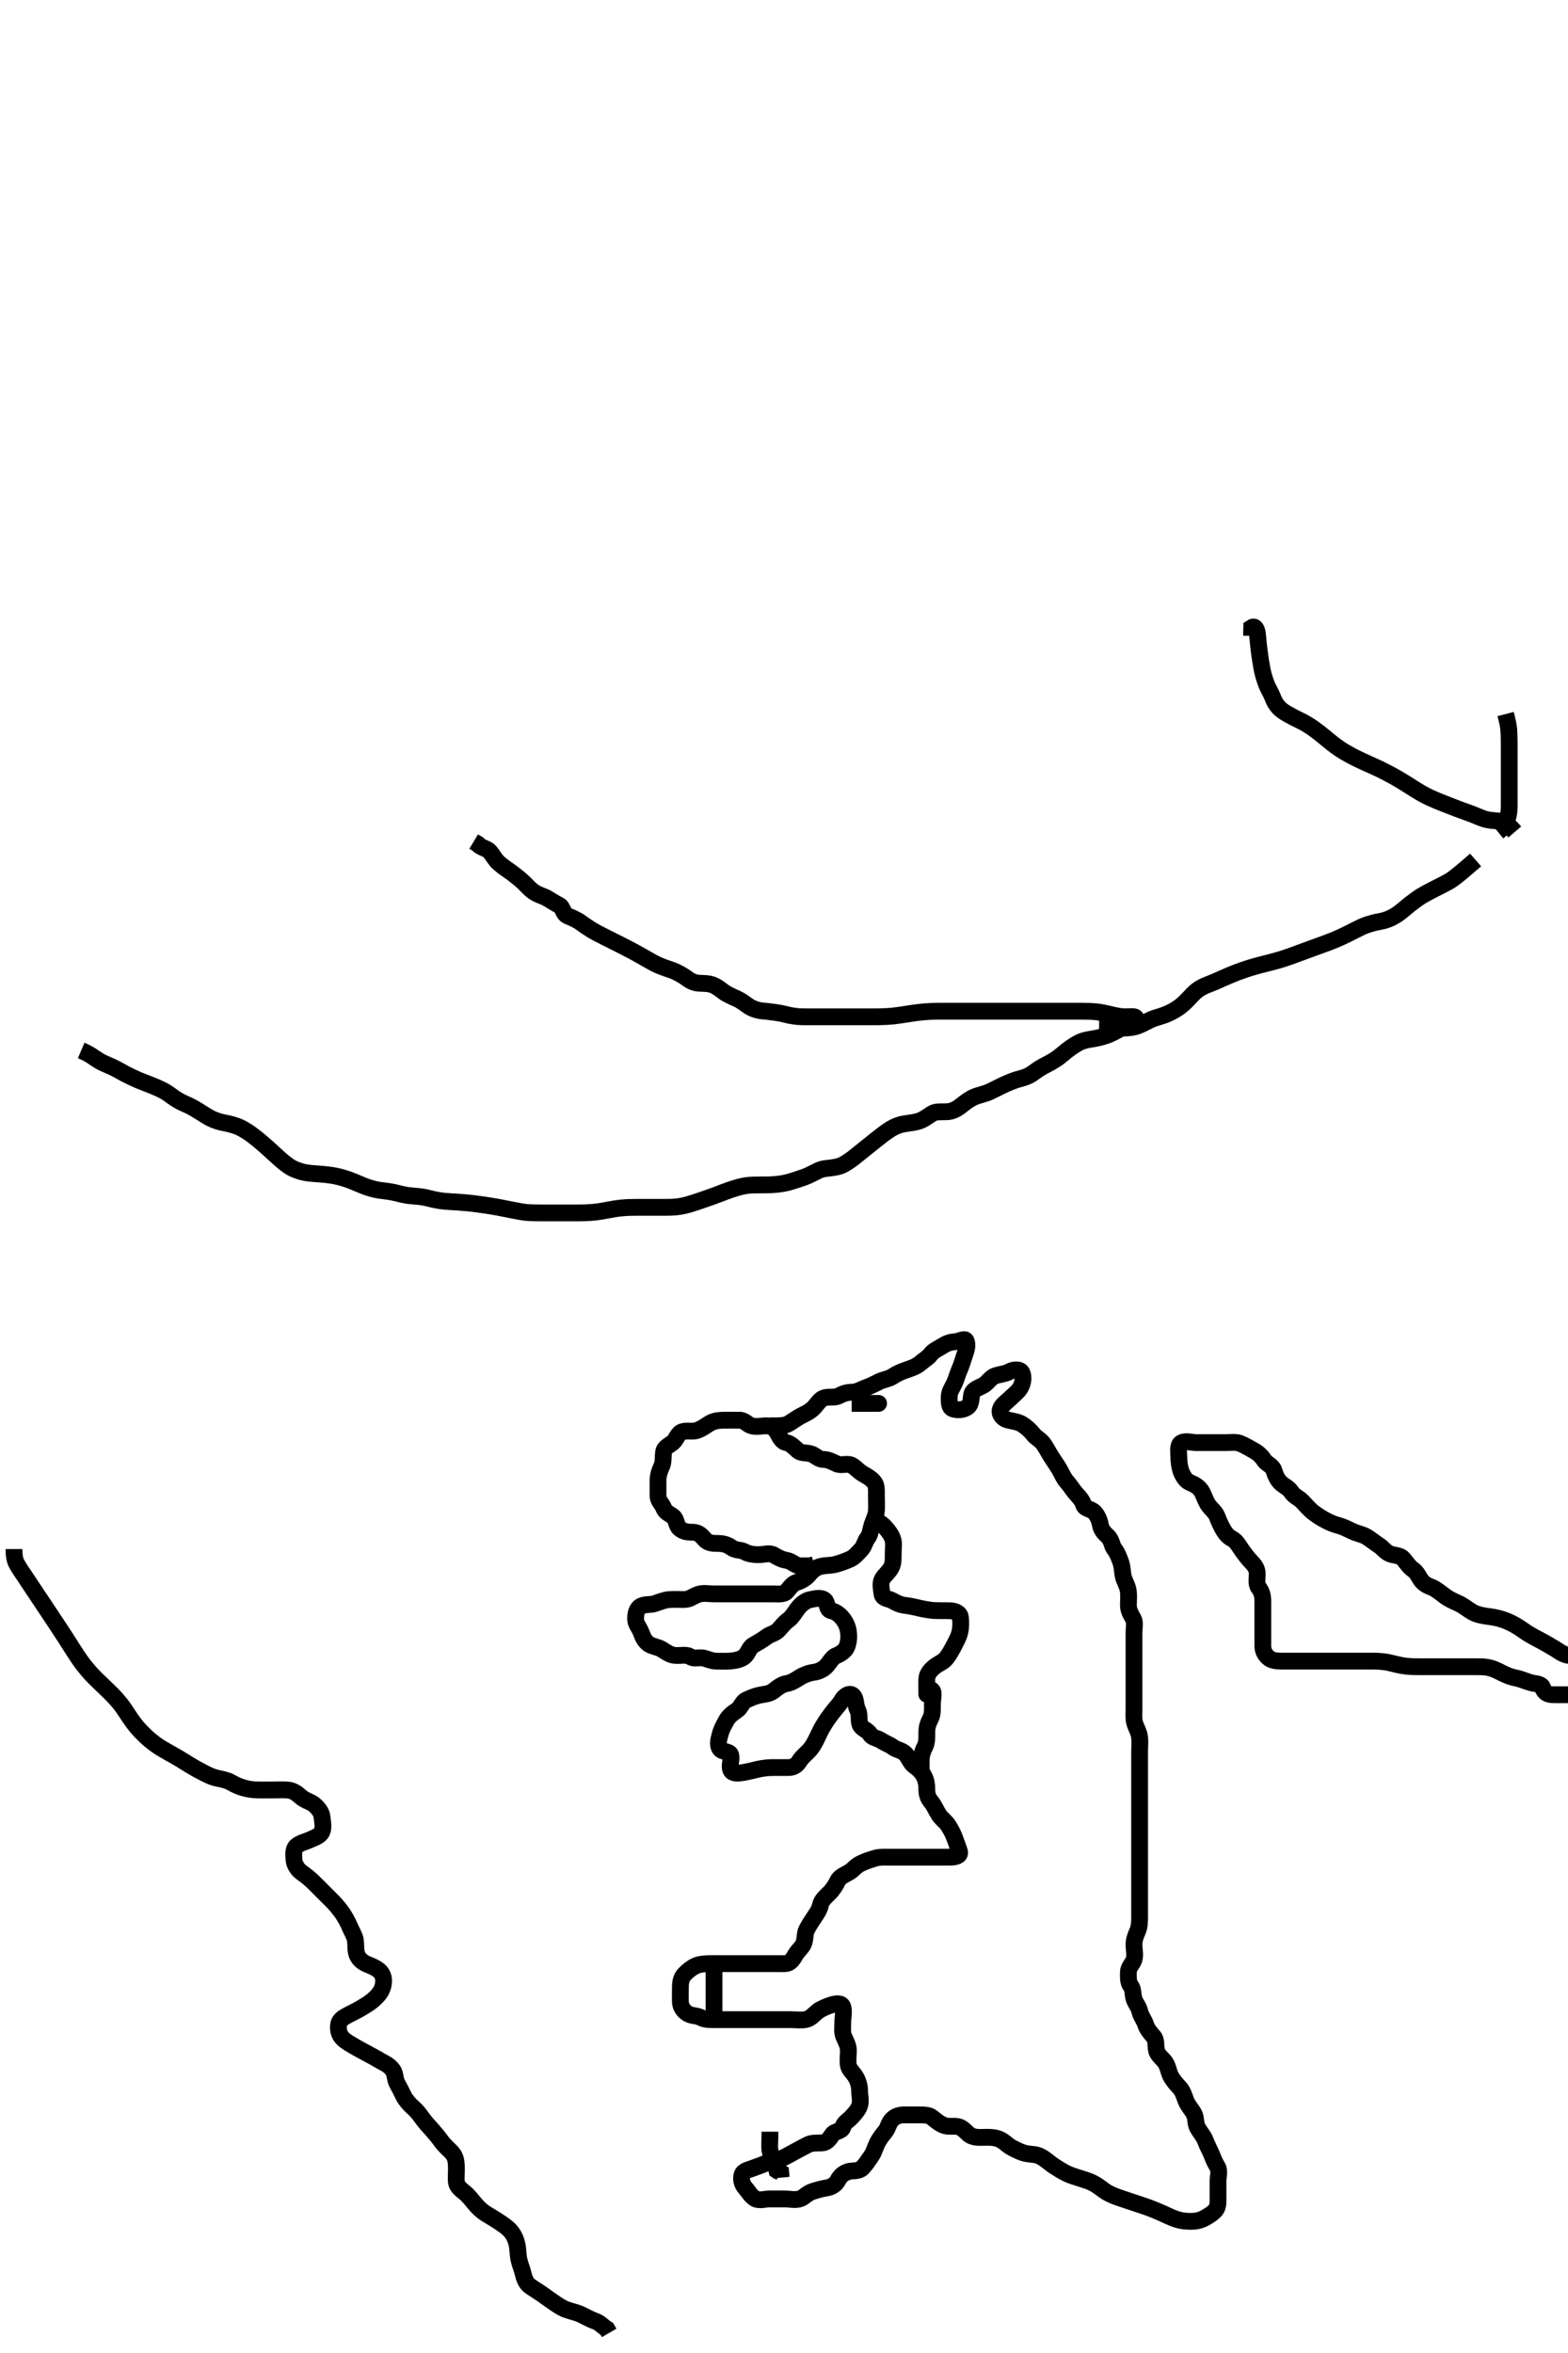 <svg width="280" height="420" xmlns="http://www.w3.org/2000/svg" xmlns:svg="http://www.w3.org/2000/svg" xmlns:xlink="http://www.w3.org/1999/xlink">
 <!-- Created with SVG-edit - http://svg-edit.googlecode.com/ -->
 <g display="inline" class="layer">
  <title>Layer 1</title>
  <path t="0,144,161,180,227,228,228,251,251,267,278,294,323,344,363,387,412,413,435,443,483,493,494,511,527,527,547,547,587,587,610,635,651,660,677,699,699,709,747,763,777,795,811,811,947,966,1010,1027,1043,1043,1060,1077,1077,1092,1092,1110,1143,1162,1162,1247,1266,1282,1293,1330,1362,1376,1376,1392,1410,1426,1426,1442,1458,1476,1509,1510,1570,1618,1634,1651,1670,1692,1693,1722,1759,1760,1826,1850,1866,1866,1875,1892,1909,1910,1910,1926,1926,1943,1943,1960,1975,1976,1994,1994,2008,2009,2033,2042,2058,2059,2075,2092,2109,2141,2159,2175,2176,2191,2208,2225,2225,2242,2266,2266,2274,2298,2309,2324,2342,2343,2359,2374,2375,2393,2393,2410,2426,2426,2426,2443,2458,2474,2475,2493,2493,2510,2510,2525,2526,2547,2547,2562,2562,2562,2578,2578,2578,2594,2594,2609,2625,2642,2642,2658,2659,2676,2692,2709,2710,2745,2745,2760,2760,2776,2776,2799,2800,2809,2809,2809,2826,2826,2842,2858,2859,2874,2892,2908,2909,2925,2926,2946,2946,2962,2986,3010,3026,3043,3043,3068,3091,3110,3110,3110,3124,3142,3142,3170,3192,3209,3226,3242,3274,3363,3418,3506,3530,3547,3634,3692,3710,3730,3754,3831,3858,3859,3875,3876,3893,3921,3922,3942,3960,3975,3976,4009,4026,4026,4042,4043,4059,4060,4083,4092,4092,4109,4110,4125,4141,4159,4175,4176,4176,4192,4209,4233,4234,4242,4282,4292,4321,4322,4342,4369,4392,4450,4466,4493,4521,4543,4561,4575,4594,4594,4626,4626,4642,4642,4642,4642,4659,4660,4660,4660,4675,4675,4675,4676,4692,4693,4693,4709,4709,4709,4726,4726,4726,4726,4743,4743,4743,4743,4759,4760,4760,4775,4775,4793,4793,4793,4810,4810,4826,4842,4843,4843,4892,4892,4909,4926,4927,4942,4943,4959,4974,4975,4993,4994,5010,5146,5202,5282,5309,5326,5352,5380,5426,5443,5475,5498,5514,5538,5560,5575,5593,5626,5642,5642,5674,5682,5693,5710,5726,5744,5744,5760,5761,5793,5793,5841,5842,5875,5876,5876,5891,5909,5929,5956,5978,6008,6027,6041,6106,6106,6124,6125,6226,6259,6298,6370,6410,6470,6492,6522,6522,6541,6542,6559,6576,6592,6609,6610,6626,6641,6666,6677,6678,6716,6741,6759,6759,6786,6786,6818,6841,6866,6897,6938,7009,7498,7618,7642,7660,7693,7743,7759,7778,7779,7793,7809,7825,7875,7891,7921,7943,7977,7993,7994,8033,8059,8076,8186,8209,8234,8259,8259,8259,8275,8276,8291,8292,8309,8325,8343,8359,8377,8378,8410,8410,8425,8426,8442,8475,8492,8493,8508,8509,8531,8531,8532,8559,8576,8591,8608,8609,8726,8766,8792,8809,8810,8850,8850,8875,8892,8910,8942,8976,8977,8993,8994,8994,9025,9026,9065,9066,9091,9092,9129,9142,9163,9176,9193,9224,9243,9244,9370,9383,9481,9522,9569,9633,9699,9726,9761,9762,9793,9794,9809,9825,9843,9865,9891,9921,9922,9946,9978,9978,10020,10034,10059,10059,10059,10075,10093,10093,10108,10109,10126,10126,10142,10143,10158,10158,10158,10176,10177,10177,10193,10209,10209,10226,10610,10658,10682,10682,10707,10730,10751,10765,10808,10808,10825,10826,10843,10865,10876,10898,10930,10962,11025,11026,11045,11076,11094,11125,11126,11143,11143,11162,11180,11201,11213,11237,11297,11338,11350,11375,11377,11393,11410,11411,11425,11441,11481,11493,11592,11610,11625,11642,11642,11657,11658,11659,11660,11661,11676,11677,11678,11678,11705,11706,11706,11734,11735,11745,11764,11782,11798,11814,11815,11855,11855,11876,11877,11878,11893,11894,11929,11953,12017,12026,12048,12097,12386,12417,12427,12475,12475,12513,12514,12525,12525,12569,12578,12579,12626,12642,12674,12675,12693,12708,12709,12730,12731,12769,12796,12797,12833,12844,12845,12876,12877,12909,12953,12954,12985,12986,13025,13026,14082,14082,14108,14126,14165,14175,14176,14208,14242,14322,14335,14369,14393,14426,14457,14476,14477,14477,14492,14493,14494,14521,14522,14530,14544,14575,14593,14594,14610,14611,14625,14657,14658,14681,14709,14710,14729,14729,14743,14743,14769,14793,14817,14817,14828,14875,14898,14898,14927,14927,14952,14952,14963,14964,14978,14979,15011,15026,15027,15043,15059,15122,15143,15159,15176,15177,15194,15226,15227,15243,15244,15259,15278,15279,15296,15311,15327,15343,15344,15366,15367,15367,15399,15399,15399,15427,15428,15466,15466,15467,15483,15484,15531,15559,15576,15611,15627,15627,15659,15660,15676,15693,15693,15711,15729,15730,15763,15764,15791,15858,15859,15875,15908,15926,15943,15962,15986,16025,16077,16078,16110,16111,16125,16146,16210,16226,16259,16275,16293,16325,16342,16358,16376,16392,16410,16426,16445,16445,16498,16508,16526,16544,16586,16715,16758,16770,16782,16850,16931,16959,17002,17002,17014,17042,17086,17087,17097,17111,17125,17142,17159,17175,17192,17225,17242,17242,17266,17267,17267,17307,17308,17330,17360,17375,17393,17410,17426,17427,17443,17459,17460,17514,17541,17562,17562,17576,17610,17634,17646,17661,17676,17694,17708,17731,17732,17757,17758,17793,17793,17794,17808,17826,17843,17870,17872,17883,17885,17900,17914,17943,17943,17959,17976,17993,17994,18010,18011,18027,18062,18127,18127,18139,18194,18195,18218,18354,18378" d="M137.5,254.5C139.3,254.5 140.14,254.536 140.911,254.064C141.715,253.571 142.333,253.094 143.101,252.7C143.894,252.294 144.687,251.96 145.39,251.204C145.979,250.571 146.437,249.725 147.204,249.505C148.065,249.257 149.035,249.553 149.8,249.147C150.646,248.699 151.3,248.519 152.2,248.5C153.101,248.481 153.856,247.943 154.821,247.621C155.456,247.41 156.272,246.954 157.069,246.584C157.79,246.25 158.739,246.131 159.384,245.699C160.143,245.19 161.024,244.809 161.864,244.525C162.708,244.24 163.662,243.929 164.333,243.333C164.94,242.795 165.704,242.375 166.143,241.796C166.72,241.034 167.461,240.786 168.167,240.333C168.927,239.846 169.601,239.548 170.5,239.5C171.303,239.457 172.257,238.806 172.499,239.303C172.892,240.109 172.512,241.151 172.216,241.984C171.965,242.69 171.709,243.66 171.333,244.5C170.967,245.319 170.75,246.21 170.416,246.931C170.046,247.728 169.518,248.361 169.5,249.333C169.484,250.195 169.442,251.269 170.204,251.495C171.063,251.751 172.109,251.667 172.796,251.143C173.546,250.569 173.318,249.459 173.585,248.7C173.853,247.939 174.873,247.705 175.7,247.215C176.381,246.811 176.919,245.849 177.7,245.585C178.557,245.296 179.454,245.258 180.2,244.853C180.961,244.439 182.147,244.315 182.479,245.021C182.854,245.816 182.672,246.876 182.215,247.7C181.831,248.392 181,249 180.4,249.6C179.8,250.2 178.858,250.779 178.622,251.6C178.373,252.466 179.158,253.288 180,253.479C180.899,253.683 181.848,253.809 182.501,254.21C183.231,254.658 183.985,255.345 184.479,255.979C185.051,256.714 185.812,256.961 186.39,257.8C186.881,258.513 187.231,259.239 187.7,259.984C188.125,260.66 188.775,261.563 189.143,262.195C189.636,263.045 189.94,263.896 190.6,264.6C191.067,265.098 191.55,265.931 192.075,266.525C192.643,267.169 193.254,267.748 193.5,268.6C193.725,269.374 194.827,269.29 195.439,269.936C196.015,270.545 196.384,271.49 196.495,272.2C196.636,273.092 197.267,273.721 197.795,274.2C198.564,274.899 198.509,275.891 199,276.5C199.523,277.148 199.802,277.977 200.075,278.675C200.439,279.606 200.412,280.615 200.585,281.385C200.764,282.178 201.322,282.993 201.464,283.885C201.613,284.822 201.5,285.751 201.5,286.495C201.501,287.528 201.96,288.185 202.378,288.943C202.742,289.6 202.5,290.616 202.5,291.384C202.5,292.336 202.5,293.101 202.5,294.1C202.5,294.9 202.5,295.901 202.5,296.736C202.5,297.667 202.5,298.453 202.5,299.275C202.5,300.333 202.5,301.264 202.5,302.099C202.5,303.095 202.5,303.843 202.5,304.864C202.5,305.8 202.425,306.715 202.585,307.385C202.818,308.358 203.335,308.991 203.479,309.979C203.613,310.901 203.5,311.821 203.5,312.675C203.5,313.617 203.5,314.31 203.5,315.268C203.5,316 203.5,317.167 203.5,317.979C203.5,318.987 203.5,319.747 203.5,320.667C203.5,321.448 203.5,322.239 203.5,323.357C203.5,324.191 203.5,325.136 203.5,325.984C203.5,326.847 203.5,327.743 203.5,328.701C203.5,329.667 203.5,330.5 203.5,331.333C203.5,332.253 203.5,333.153 203.5,333.847C203.5,334.864 203.5,335.8 203.5,336.7C203.5,337.6 203.5,338.5 203.5,339.3C203.5,340.2 203.507,341.042 203.5,342.043C203.495,342.751 203.536,343.775 203.147,344.686C202.776,345.555 202.502,346.2 202.5,347.1C202.498,348 202.768,348.942 202.495,349.796C202.234,350.616 201.505,351.111 201.5,352C201.495,352.9 201.427,353.85 201.925,354.475C202.411,355.083 202.232,355.942 202.505,356.796C202.766,357.616 203.332,358.13 203.521,359C203.705,359.846 204.344,360.61 204.584,361.385C204.823,362.159 205.392,362.838 205.979,363.5C206.542,364.134 206.324,365.037 206.521,365.979C206.702,366.847 207.591,367.426 208.064,368.1C208.586,368.844 208.686,369.838 209.021,370.5C209.455,371.358 210.022,371.959 210.699,372.7C211.232,373.284 211.461,374.159 211.785,374.984C212.137,375.877 212.813,376.542 213.215,377.299C213.612,378.047 213.425,379.047 213.857,379.805C214.39,380.739 214.943,381.303 215.215,382.016C215.572,382.955 216,383.719 216.333,384.5C216.654,385.252 216.871,385.929 217.378,386.721C217.857,387.468 217.5,388.5 217.5,389.3C217.5,390.2 217.5,391.1 217.5,392C217.5,392.9 217.585,393.86 217.075,394.475C216.578,395.074 215.873,395.494 215.1,395.925C214.281,396.382 213.4,396.509 212.615,396.5C211.642,396.489 210.964,396.439 209.857,396.057C209.178,395.823 208.48,395.477 207.748,395.148C206.668,394.663 205.99,394.374 205.021,394.021C204.407,393.797 203.2,393.4 202.6,393.2C201.7,392.9 201.096,392.711 199.901,392.299C199.309,392.095 198.424,391.8 197.421,391.179C196.93,390.874 196.28,390.252 195.167,389.667C194.552,389.344 193.85,389.133 193.151,388.911C191.835,388.494 191.257,388.326 190.521,387.979C189.804,387.641 188.812,387.025 188.021,386.5C187.506,386.158 186.715,385.406 185.849,384.947C185.011,384.501 184.244,384.568 183.505,384.447C182.459,384.276 181.675,383.845 180.864,383.439C179.98,382.996 179.522,382.436 178.899,382.068C177.958,381.512 176.985,381.501 176.125,381.5C175.179,381.498 174.264,381.631 173.385,381.215C172.738,380.908 172.156,379.969 171.333,379.667C170.539,379.375 169.483,379.679 168.701,379.415C167.812,379.114 167.12,378.515 166.5,378C165.898,377.5 165,377.5 164.1,377.5C163.2,377.5 162.3,377.5 161.4,377.5C160.5,377.5 159.748,377.813 159.216,378.416C158.65,379.058 158.579,379.855 158.075,380.475C157.574,381.09 157.034,381.736 156.621,382.6C156.214,383.453 156.076,384.19 155.5,384.979C155.032,385.619 154.621,386.341 153.979,386.979C153.336,387.618 152.283,387.417 151.615,387.585C150.648,387.829 150.035,388.368 149.54,389.315C149.224,389.919 148.434,390.399 147.704,390.515C146.669,390.679 145.757,390.953 144.987,391.216C144.053,391.534 143.563,392.275 142.796,392.496C141.935,392.743 141,392.5 140.1,392.5C139.2,392.5 138.299,392.5 137.333,392.5C136.675,392.5 135.535,392.885 134.787,392.415C134.046,391.949 133.637,391.174 133.075,390.525C132.565,389.937 132.248,389.062 132.505,388.204C132.737,387.428 133.819,387.272 134.5,387C135.475,386.611 136.287,386.395 137,386C137.886,385.51 138.757,385.663 139.6,385.279C140.38,384.923 141.118,384.509 141.9,384.075C142.72,383.619 143.454,383.258 144.2,382.853C144.961,382.439 145.912,382.54 146.821,382.5C147.641,382.464 148.191,381.709 148.583,381.068C149.019,380.355 150.288,380.496 150.499,379.699C150.714,378.883 151.425,378.565 151.979,377.979C152.667,377.253 153.226,376.626 153.489,375.889C153.789,375.052 153.501,374.1 153.5,373.2C153.499,372.3 153.215,371.44 152.853,370.8C152.388,369.979 151.646,369.456 151.501,368.699C151.333,367.816 151.505,366.9 151.5,366C151.495,365.1 151.047,364.393 150.667,363.5C150.346,362.748 150.5,361.8 150.5,360.9C150.5,360 150.764,359.059 150.495,358.204C150.256,357.442 149.161,357.649 148.495,357.857C147.744,358.091 146.607,358.551 146.042,359C145.244,359.634 144.732,360.351 143.8,360.496C142.911,360.633 142,360.5 141.089,360.5C140.179,360.5 139.5,360.5 138.384,360.5C137.616,360.5 136.675,360.5 135.984,360.5C134.911,360.5 134.089,360.5 133.179,360.5C132.289,360.5 131.3,360.5 130.5,360.5C129.5,360.5 128.711,360.5 127.985,360.5C126.911,360.5 125.965,360.553 125.2,360.147C124.354,359.699 123.569,359.894 122.785,359.415C121.982,358.924 121.529,358.14 121.5,357.333C121.47,356.501 121.5,355.522 121.5,354.701C121.5,353.8 121.662,352.983 122.216,352.416C122.874,351.742 123.461,351.261 124.172,350.925C125.006,350.532 126.021,350.512 126.817,350.501C127.815,350.488 128.479,350.5 129.5,350.5C130.479,350.5 131.333,350.5 132.196,350.5C133.1,350.5 134,350.5 134.9,350.5C135.8,350.5 136.7,350.5 137.6,350.5C138.5,350.5 139.3,350.519 140.2,350.5C141.065,350.482 141.553,349.796 142,349C142.447,348.204 143.166,347.691 143.479,346.979C143.837,346.164 143.686,345.162 144.021,344.5C144.455,343.642 144.973,342.857 145.475,342.111C145.924,341.442 146.329,340.869 146.521,340C146.707,339.152 147.5,338.5 148.1,337.9C148.699,337.3 149.252,336.469 149.553,335.8C149.925,334.971 150.859,334.652 151.667,334.167C152.385,333.735 152.77,333.068 153.747,332.61C154.617,332.202 155.291,331.977 156.333,331.667C157.107,331.436 157.985,331.5 158.711,331.5C159.7,331.5 160.5,331.5 161.5,331.5C162.311,331.5 163.185,331.5 164.183,331.5C164.979,331.5 165.731,331.5 166.839,331.5C167.821,331.5 168.675,331.5 169.615,331.5C170.5,331.5 171.58,331.296 171.333,330.5C171.082,329.689 170.792,328.947 170.489,328.111C170.217,327.359 169.86,326.667 169.333,325.833C168.901,325.15 168.12,324.626 167.7,323.983C167.137,323.119 166.827,322.272 166.279,321.621C165.721,320.959 165.5,320.3 165.5,319.4C165.5,318.5 165.382,317.719 164.925,316.9C164.494,316.127 163.898,315.639 163.2,315.138C162.611,314.716 162.213,313.595 161.7,313.069C161.023,312.375 160.118,312.373 159.447,311.853C158.864,311.4 158.113,311.186 157.333,310.667C156.626,310.196 155.794,310.27 155.333,309.5C154.903,308.781 153.827,308.576 153.557,307.79C153.294,307.025 153.558,305.984 153.147,305.2C152.703,304.352 152.934,303.268 152.333,302.667C151.732,302.066 150.761,302.711 150.333,303.5C150.005,304.105 149.161,304.996 148.732,305.555C148.243,306.192 147.73,306.883 147.268,307.619C146.613,308.66 146.311,309.339 146.021,309.958C145.619,310.814 145.208,311.601 144.675,312.253C144.179,312.861 143.263,313.524 142.787,314.299C142.31,315.074 141.699,315.499 140.8,315.5C139.979,315.501 139.016,315.498 138.153,315.5C137.244,315.502 136.443,315.572 135.448,315.784C134.822,315.917 133.865,316.183 132.764,316.379C132.066,316.502 130.853,316.685 130.521,315.979C130.146,315.184 130.698,314.178 130.499,313.301C130.316,312.497 129.018,312.827 128.557,312.143C128.03,311.359 128.423,310.284 128.585,309.615C128.824,308.63 129.287,307.891 129.7,307.103C130.087,306.365 130.873,305.749 131.6,305.279C132.309,304.819 132.515,303.785 133.262,303.447C134.118,303.06 134.817,302.736 135.743,302.557C136.686,302.375 137.412,302.365 138.153,301.795C138.875,301.239 139.608,300.633 140.5,300.5C141.296,300.381 142.11,299.851 142.821,299.4C143.478,298.984 144.475,298.598 145.299,298.501C146.134,298.404 147.013,297.962 147.479,297.479C148.218,296.713 148.58,295.801 149.361,295.515C150.001,295.28 150.932,294.676 151.213,293.983C151.589,293.058 151.616,292.092 151.495,291.2C151.384,290.379 151.018,289.563 150.447,288.857C149.856,288.126 149.199,287.679 148.4,287.5C147.558,287.311 147.831,286.047 147.215,285.585C146.478,285.034 145.325,285.421 144.664,285.532C143.878,285.664 143.077,286.333 142.521,287.021C141.96,287.714 141.487,288.645 140.804,289.134C140.101,289.638 139.649,290.231 139.064,290.889C138.447,291.585 137.589,291.634 136.847,292.205C136.126,292.761 135.317,293.188 134.5,293.667C133.777,294.09 133.605,295.121 132.929,295.699C132.362,296.184 131.304,296.421 130.521,296.479C129.524,296.554 128.701,296.517 127.8,296.5C126.863,296.482 126.074,295.933 125.21,295.91C124.414,295.888 123.87,296.113 123.167,295.667C122.556,295.279 121.496,295.572 120.521,295.479C119.658,295.397 119.029,294.936 118.179,294.4C117.521,293.986 116.4,293.87 115.787,293.416C115.029,292.855 114.73,292.026 114.475,291.351C114.136,290.457 113.5,289.889 113.5,289C113.5,288.1 113.646,287.095 114.5,286.667C115.23,286.3 116.149,286.505 116.985,286.216C117.724,285.961 118.696,285.579 119.479,285.521C120.476,285.446 121.5,285.525 122.3,285.5C123.201,285.471 123.81,284.879 124.701,284.585C125.622,284.282 126.521,284.5 127.5,284.5C128.311,284.5 128.957,284.5 129.921,284.5C130.725,284.5 131.547,284.5 132.816,284.5C133.5,284.5 134.667,284.5 135.448,284.5C136.239,284.5 137.167,284.5 137.958,284.5C138.9,284.5 139.949,284.673 140.475,284.064C141.089,283.352 141.505,282.685 142.257,282.447C143.155,282.164 143.931,281.699 144.5,281C145.069,280.301 145.646,279.806 146.615,279.585C147.579,279.366 148.323,279.476 149.269,279.215C150.029,279.005 150.834,278.738 151.812,278.3C152.633,277.932 153.192,277.192 153.784,276.584C154.337,276.016 154.427,275.15 154.925,274.525C155.411,273.917 155.438,273.069 155.721,272.179C155.944,271.48 156.438,270.528 156.499,269.701C156.565,268.802 156.5,267.9 156.5,267C156.5,266.1 156.585,265.14 156.075,264.525C155.578,263.926 154.872,263.507 154.1,263.075C153.282,262.617 152.762,261.89 152.064,261.536C151.293,261.145 150.243,261.663 149.4,261.279C148.62,260.923 147.9,260.511 147,260.5C146.111,260.489 145.563,259.725 144.796,259.504C143.935,259.257 143.063,259.435 142.475,258.925C141.826,258.363 141.268,257.682 140.4,257.5C139.608,257.333 139.265,256.542 138.853,255.8C138.395,254.976 137.853,254.505 136.847,254.5C136.153,254.496 135.1,254.753 134.204,254.495C133.437,254.275 132.979,253.51 132.1,253.5C131.2,253.489 130.3,253.5 129.4,253.5C128.5,253.5 127.668,253.579 126.957,253.943C126.23,254.315 125.566,254.934 124.471,255.329C123.731,255.596 122.772,255.309 121.9,255.536C121.044,255.759 120.817,256.88 120.215,257.416C119.565,257.994 118.656,258.269 118.511,259.136C118.342,260.139 118.544,260.887 118.147,261.743C117.724,262.655 117.5,263.5 117.5,264.3C117.5,265.2 117.495,266.1 117.5,267C117.505,267.889 118.198,268.384 118.489,269.111C118.845,269.999 119.373,270.081 120.167,270.667C120.836,271.16 120.737,272.262 121.319,272.79C122.127,273.524 122.999,273.473 123.732,273.497C124.817,273.533 125.305,274.147 125.862,274.796C126.492,275.53 127.5,275.49 128.333,275.5C129.195,275.511 129.948,275.742 130.584,276.216C131.353,276.789 132.294,276.596 133,277C133.797,277.456 134.821,277.5 135.5,277.5C136.478,277.5 137.429,277.106 138.215,277.585C139.018,278.075 139.677,278.389 140.479,278.521C141.36,278.665 141.943,279.379 142.685,279.489L143.615,279.5L144.6,279.5L145.379,279.279" id="svg_1" stroke-width="3" stroke="#000" fill="none"/>
  <path t="18756,18866,18915,18941,18949,18978,18992,19026,19026,19042,19075,19092,19164,19183,19212,19225,19267,19291,19356,19364,19393,19409,19436,19437,19437,19449,19449,19449,19449,19475,19475,19475,19596,19596,19596,19611,19636,19645,19687,19687,19694,19694,19694,19694,19710,19710,19727,19727,19742,19776,19843,19859,19875,19891,19891,19954,19954,19978,19995,20010,20026,20026,20042,20059,20099,20099,20139,20202,20225,20250,20309,20475,20475,20509,20526" d="M155.5,270.5C156.5,271.5 157.36,271.88 157.925,272.475C158.472,273.049 159.089,273.818 159.378,274.6C159.694,275.452 159.5,276.3 159.5,277.2C159.5,278.1 159.553,279.035 159.147,279.8C158.699,280.646 157.992,281.109 157.557,281.857C157.133,282.588 157.389,283.607 157.5,284.5C157.612,285.399 158.679,285.314 159.379,285.721C160.132,286.16 160.809,286.462 161.613,286.553C162.502,286.653 163.399,286.857 164.3,287.075C164.899,287.219 166.099,287.429 166.7,287.464C167.599,287.517 168.8,287.479 169.668,287.511C170.429,287.539 171.414,287.844 171.5,288.7C171.59,289.595 171.596,290.518 171.386,291.371C171.158,292.295 170.8,292.863 170.479,293.5C169.998,294.456 169.422,295.473 168.911,296.068C168.339,296.734 167.536,296.944 166.785,297.584C166.119,298.152 165.543,298.782 165.5,299.7C165.458,300.599 165.499,301.5 165.5,302.3C165.501,302.847 165.453,301.375 166.216,301.588C166.955,301.794 166.5,303.257 166.5,304.153C166.5,305.016 166.566,306.02 166.147,306.8C165.745,307.548 165.501,308.3 165.5,309.2C165.499,310.1 165.553,311.035 165.147,311.8C164.699,312.646 164.5,313.5 164.5,314.3L164.5,315.2L164.5,316.1" id="svg_2" stroke-width="3" stroke="#000" fill="none"/>
  <path t="22708,22882,22908,22982,23026,23057,23077,23077,23259,23259,23308" d="M155.5,250.5C155.121,250.5 156,250.5 156.889,250.5C157.143,250.5 156.196,250.5 155.333,250.5C154.479,250.5 153.5,250.5 152.732,250.5L152.083,250.5" id="svg_3" stroke-width="3" stroke="#000" fill="none"/>
  <path t="44238,44276,44276,44304,44317,44318,44318,44318,44327,44327,44327,44327,44341,44341,44342,44358,44358,44358,44358,44374,44375,44375,44375,44392,44392,44392,44409,44409,44409,44409,44424,44424,44424,44441,44441,44441,44458,44458,44474,44491,44491,44491,44507,44524,44524,44524,44540,44558,44558,44574,44574,44590,44590,44608,44624,44624,44641,44658,44658,44658,44658,44697,44697,44697,44697,44707,44707,44729,44777,44789,44807,44842,44842,44857,44874,44875,44890,44907,44908,44924,44941,44957,44975,44990,45007,45008,45024,45040,45041,45041,45058,45058,45114,45114,45114,45141,45142,45158,45174,45190,45207,45225,45226,45226,45242,45242,45258,45258,45274,45274,45274,45290,45290,45308,45325,45325,45340,45357,45357,45375,45375,45391,45391,45409,45409,45425,45457,45474,45489,45513,45524,45540,45558,45574,45593,45618,45639,45656,45657,45681,45729,45745,45785,45809,45882,45930,45945,45961,45973,45989,46007,46008,46025,46025,46039,46040,46061,46061,46061,46075,46075,46075,46075,46075,46090,46090,46090,46091,46107,46107,46107,46125,46125,46125,46126,46141,46141,46141,46157,46158,46158,46159,46159,46173,46174,46174,46191,46191,46191,46191,46207,46208,46208,46225,46225,46225,46241,46241,46241,46257,46258,46281,46281,46329,46341,46357,46401,46424,46424,46508,46819,46841,46873,47130" d="M282.5,295.5C281.5,295.5 280.677,295.638 279.828,295.428C278.909,295.201 278.218,294.627 277.643,294.279C277.012,293.897 275.981,293.297 275.256,292.905C274.543,292.518 273.844,292.195 272.764,291.521C272.163,291.146 271.467,290.582 270.444,290.017C269.803,289.664 269.081,289.324 268.296,289.069C267.117,288.686 266.309,288.608 265.542,288.5C264.814,288.397 263.802,288.228 263.01,287.79C262.251,287.371 261.342,286.651 260.816,286.384C260.012,285.976 259.16,285.656 258.421,285.179C257.7,284.712 257.079,284.102 256.079,283.521C255.571,283.226 254.608,283.074 253.864,282.179C253.396,281.615 253.094,280.678 252.333,280.167C251.639,279.701 251.291,279.087 250.601,278.262C250.059,277.613 249.19,277.679 248.352,277.416C247.456,277.135 246.931,276.299 246.315,275.9C245.385,275.298 244.774,274.758 244.016,274.301C243.347,273.898 242.333,273.724 241.5,273.333C240.731,272.973 239.947,272.545 238.957,272.278C238.207,272.076 237.631,271.841 237.012,271.528C235.959,270.996 235.25,270.51 234.562,270C233.914,269.519 233.082,268.565 232.507,267.957C231.968,267.389 231.083,267.082 230.584,266.301C230.116,265.569 229.276,265.242 228.7,264.699C228.083,264.117 227.684,263.164 227.5,262.521C227.231,261.58 226.188,261.307 225.785,260.699C225.241,259.877 224.719,259.381 223.9,258.925C223.118,258.491 222.393,258.047 221.5,257.667C220.748,257.346 219.828,257.5 218.957,257.5C218.239,257.5 217.448,257.5 216.184,257.5C215.5,257.5 214.333,257.5 213.552,257.5C212.761,257.5 211.723,257.109 210.957,257.536C210.252,257.929 210.495,259.1 210.5,260C210.505,260.921 210.645,261.84 210.857,262.501C211.088,263.221 211.685,264.28 212.385,264.581C213.137,264.905 213.93,265.254 214.478,266.043C214.939,266.704 215.098,267.548 215.7,268.529C216.134,269.236 217.019,269.848 217.333,270.667C217.631,271.441 217.956,272.202 218.379,272.943C218.816,273.709 219.263,274.271 220.017,274.668C220.819,275.089 221.172,275.868 221.796,276.743C222.2,277.31 222.726,278.042 223.379,278.721C223.936,279.301 224.482,279.935 224.5,280.8C224.519,281.7 224.256,282.732 224.784,283.416C225.269,284.043 225.5,284.8 225.5,285.7C225.5,286.6 225.5,287.5 225.5,288.3C225.5,289.2 225.5,290.1 225.5,291C225.5,291.9 225.5,292.8 225.5,293.7C225.5,294.6 225.806,295.27 226.447,295.853C227.027,296.379 227.804,296.5 228.821,296.5C229.521,296.5 230.5,296.5 231.289,296.5C232.333,296.5 233.161,296.5 234.043,296.5C234.793,296.5 235.723,296.5 236.833,296.5C237.668,296.5 238.551,296.5 239,296.5C239.895,296.5 241.167,296.5 241.929,296.5C242.958,296.5 243.591,296.496 244.8,296.5C245.4,296.502 246.307,296.485 247.5,296.667C248.104,296.758 248.996,297.015 249.6,297.147C250.794,297.409 251.71,297.474 252.336,297.489C253.666,297.522 254.384,297.5 255.125,297.5C255.875,297.5 256.616,297.5 258.015,297.5C258.664,297.5 259.595,297.5 260.5,297.5C261.4,297.5 262.3,297.499 262.9,297.5C264.1,297.501 265.007,297.498 265.6,297.614C266.821,297.854 267.391,298.215 268.264,298.649C269.328,299.178 270.044,299.386 270.689,299.515C271.701,299.716 272.444,300.11 273.478,300.379C274.281,300.587 275.262,300.511 275.499,301.301C275.743,302.115 276.361,302.482 277.333,302.5C278.195,302.516 279.1,302.5 280,302.5L280.9,302.5L281.796,302.504L282.458,303" id="svg_4" stroke-width="3" stroke="#000" fill="none"/>
  <path t="50020,50122,50137,50137,50147,50148,50174,50174,50191,50208,50251,50515" d="M127.5,351.5C127.5,352.521 127.5,353.479 127.5,354.384C127.5,355.157 127.5,356.101 127.5,357.095C127.5,357.843 127.5,358.864 127.5,359.7L127.5,360.6L127.5,361.5" id="svg_5" stroke-width="3" stroke="#000" fill="none"/>
  <path t="51115,51172,51193,51218,51250,51259,51276,51308,51347,51460" d="M137.5,380.5C137.5,382.2 137.343,383.22 137.521,384C137.74,384.962 138.378,385.6 138.5,386.5L138.721,387.379L139.415,387.785L139.5,388.7" id="svg_6" stroke-width="3" stroke="#000" fill="none"/>
  <path t="55188,55224,55224,55253,55254,55254,55254,55274,55274,55274,55274,55274,55274,55274,55290,55290,55290,55290,55290,55290,55290,55290,55306,55306,55306,55307,55307,55307,55307,55323,55323,55323,55323,55323,55323,55323,55323,55340,55340,55341,55341,55341,55341,55357,55358,55358,55358,55358,55358,55373,55373,55374,55374,55374,55390,55390,55391,55391,55406,55407,55407,55423,55423,55441,55441,55458,55458,55474,55474,55474,55490,55490,55490,55507,55507,55522,55523,55540,55540,55557,55558,55574,55590,55607,55608,55623,55639,55640,55656,55674,55690,55706,55723,55740,55778,55778,55794,55814,55834,55858,55858,55874,55874,55890,55890,55890,55906,55907,55907,55923,55924,55940,55941,55958,55958,55958,55973,55974,55990,56008,56008,56024,56024,56042,56042,56058,56075,56075,56098,56098,56106,56122,56141,56141,56141,56158,56158,56158,56174,56175,56175,56191,56191,56208,56208,56233,56257,56274,56274,56274,56274,56290,56290,56290,56290,56306,56307,56307,56307,56324,56324,56341,56358,56358,56374,56374,56374,56391,56391,56408,56409,56409,56424,56424,56424,56425,56442,56443,56443,56458,56459,56474,56474,56475,56490,56506,56523,56524,56543,56543,56558,56558,56558,56572,56573,56573,56591,56591,56592,56592,56624,56625,56658,56658,56690,56690,56691,56723,56723,56723,56758,56759,56795,56795,56795,56822,56823,56823,56823,56841,56842,56842,56863,56863,56879,56879,56922,56923,56941,56942,56958,56990,57074" d="M2.5,276.5C2.5,277.5 2.575,278.334 2.943,279.043C3.351,279.828 3.791,280.431 4.273,281.159C4.831,282.001 5.471,282.956 5.814,283.471C6.172,284.008 6.542,284.562 6.921,285.132C7.703,286.304 8.5,287.5 8.9,288.1C9.299,288.699 9.696,289.295 10.089,289.889C10.48,290.479 11.244,291.642 11.615,292.215C12.336,293.331 12.677,293.88 13.019,294.415C13.692,295.467 14.033,295.985 14.397,296.489C15.137,297.512 15.994,298.506 16.464,299C16.944,299.505 17.452,299.997 17.965,300.489C18.478,300.981 19.493,301.935 19.963,302.415C20.848,303.319 21.569,304.209 21.88,304.643C22.473,305.469 22.711,305.902 23.265,306.699C24.115,307.92 24.455,308.312 25.172,309.079C25.534,309.466 26.299,310.197 26.703,310.529C27.872,311.492 28.29,311.744 29.089,312.228C29.856,312.692 30.622,313.084 31.678,313.7C32.343,314.087 32.954,314.485 33.813,315.015C34.575,315.484 35.26,315.872 36.099,316.299C37.095,316.805 37.679,317.14 38.7,317.379C39.468,317.558 40.477,317.725 41.161,318.111C42.04,318.605 42.751,318.923 43.552,319.143C44.568,319.422 45.263,319.481 46.099,319.499C47.1,319.52 47.9,319.5 48.9,319.5C49.7,319.5 50.704,319.433 51.479,319.521C52.492,319.635 53.154,320.25 53.8,320.796C54.556,321.435 55.533,321.625 56.1,322.111C56.843,322.748 57.415,323.487 57.499,324.3C57.591,325.195 57.841,326.178 57.479,326.979C57.149,327.712 56.154,328.027 55.3,328.416C54.537,328.763 53.652,328.912 52.936,329.525C52.325,330.049 52.453,331.022 52.503,331.984C52.538,332.677 53.056,333.635 53.721,334.125C54.484,334.689 55.109,335.147 55.7,335.711C56.513,336.486 57.096,337.095 57.664,337.664C58.333,338.333 58.989,338.969 59.6,339.6C60.145,340.163 60.829,341.037 61.148,341.505C61.651,342.241 62.151,343.173 62.479,343.958C62.836,344.812 63.386,345.658 63.464,346.325C63.581,347.327 63.453,348.154 63.785,348.983C64.124,349.827 64.928,350.387 65.821,350.721C66.516,350.982 67.43,351.398 67.958,352C68.575,352.703 68.613,353.728 68.333,354.667C68.125,355.366 67.737,355.959 66.957,356.7C66.283,357.34 65.729,357.688 64.667,358.333C63.967,358.759 63.306,359.081 62.3,359.6C61.538,359.993 60.679,360.447 60.509,361.2C60.311,362.078 60.464,363.105 61.165,363.822C61.747,364.416 62.361,364.722 62.989,365.101C64.011,365.718 64.753,366.1 65.5,366.5C66.247,366.9 67.339,367.49 68.011,367.899C68.638,368.28 69.367,368.487 70.135,369.478C70.625,370.109 70.482,371.129 70.936,371.921C71.264,372.494 71.783,373.515 72.136,374.249C72.371,374.739 73.161,375.68 73.675,376.115C74.492,376.806 75.003,377.554 75.469,378.187C76.022,378.937 76.508,379.45 77.249,380.275C77.734,380.814 78.357,381.579 78.839,382.253C79.382,383.014 80.206,383.691 80.639,384.161C81.367,384.954 81.461,385.749 81.497,386.732C81.532,387.685 81.406,388.605 81.5,389.5C81.586,390.313 82.395,390.892 82.909,391.314C83.74,391.997 84.29,392.759 84.7,393.249C85.481,394.183 86.093,394.708 86.736,395.115C87.651,395.693 88.19,395.973 88.979,396.5C89.738,397.006 90.583,397.564 91.079,398.125C91.781,398.921 92.129,399.73 92.333,400.667C92.502,401.443 92.46,402.285 92.667,403.333C92.808,404.053 93.185,404.886 93.379,405.7C93.606,406.654 93.91,407.52 94.583,408.021C95.244,408.512 96.145,409.04 96.805,409.505C97.502,409.997 98.184,410.511 99.167,411.167C99.722,411.537 100.406,412.019 101.333,412.333C102.105,412.595 102.992,412.772 103.711,413.111C104.709,413.581 105.458,414.034 106.333,414.333C107.123,414.603 107.584,415.216 108.379,415.721L108.784,416.416" id="svg_7" stroke-width="3" stroke="#000" fill="none"/>
  <path t="58316,58358,58358,58390,58390,58390,58391,58411,58412,58412,58412,58424,58424,58424,58424,58425,58425,58441,58441,58441,58441,58458,58458,58458,58458,58475,58475,58475,58475,58475,58490,58490,58491,58491,58507,58507,58507,58507,58507,58507,58507,58523,58523,58523,58523,58523,58540,58541,58541,58541,58557,58557,58557,58557,58557,58573,58573,58573,58573,58574,58591,58591,58591,58591,58591,58608,58609,58609,58624,58625,58625,58625,58640,58640,58641,58657,58657,58657,58658,58675,58675,58675,58675,58675,58690,58691,58691,58691,58691,58691,58708,58708,58708,58708,58708,58724,58724,58724,58724,58743,58744,58744,58762,58762,58762,58762,58773,58773,58774,58774,58791,58792,58792,58792,58793,58809,58809,58809,58809,58823,58823,58824,58824,58824,58840,58841,58841,58857,58857,58857,58858,58874,58875,58875,58875,58890,58890,58890,58890,58891,58907,58907,58908,58908,58924,58925,58925,58925,58942,58942,58942,58942,58958,58958,58958,58974,58974,58991,58991,58991,59009,59009,59009,59025,59026,59026,59026,59026,59026,59027,59040,59041,59041,59041,59041,59058,59058,59058,59075,59075,59075,59091,59108,59109,59140,59140,59141,59158,59158,59158,59173,59173,59189,59190,59207,59207,59223,59223,59223,59223,59240,59240,59240,59257,59257,59257,59274,59274,59274,59274,59290,59290,59290,59290,59290,59309,59309,59309,59310,59310,59327,59327,59328,59328,59358,59358,59358,59466,59466,59490,59491,59507,59508,59527,59527,59527,59546,59547,59547,59547,59547,59565,59568,59568,59568,59568,59568,59588,59589,59589,59590,59590,59601,59601,59601,59601,59602,59602,59610,59610,59611,59624,59624,59625,59625,59640,59640,59641,59657,59658,59658,59658,59673,59673,59674,59674,59675,59690,59690,59691,59691,59691,59708,59708,59709,59709,59725,59726,59726,59741,59741,59742,59757,59757,59758,59773,59773,59774,59790,59791,59791,59791,59809,59809,59810,59810,59832,59833,59833,59862,59863,59863,59882,59883,59883,59902,59903,59904,59926,59927,59947,59947,59948,59966,59966,59966,59967,59988,59988,59989,59989,59990,60008,60009,60009,60010,60010,60011,60028,60029,60029,60029,60030,60031,60049,60049,60050,60070,60071,60093,60109,60129,60130,60149,60169,60170,60170,60192,60193,60211,60211,60212,60230,60231,60231,60250,60250,60270,60270,60306,60340,60373,60466,60493" d="M14.5,187.5C16.162,188.21 16.706,188.747 17.667,189.333C18.428,189.798 19.029,189.982 19.901,190.384C20.809,190.803 21.409,191.166 22.408,191.711C22.77,191.908 23.996,192.509 24.951,192.9C25.452,193.105 26.481,193.496 26.988,193.7C27.966,194.093 28.85,194.47 29.56,194.899C30.461,195.442 30.904,195.901 31.922,196.479C32.722,196.933 33.356,197.143 33.987,197.469C35.037,198.013 35.75,198.512 36.521,198.979C37.297,199.449 37.672,199.727 38.9,200.136C39.689,200.399 40.532,200.478 41.357,200.715C42.688,201.098 43.137,201.359 44.048,201.924C44.524,202.219 44.99,202.549 45.89,203.261C46.336,203.613 47.559,204.677 47.929,205.013C48.631,205.65 49.27,206.264 49.897,206.813C50.788,207.593 51.39,208.065 52.042,208.438C52.697,208.813 53.828,209.197 54.669,209.331C55.557,209.471 56.486,209.511 56.952,209.548C58.334,209.657 59.219,209.765 60.064,209.947C60.894,210.125 61.705,210.37 62.5,210.667C63.305,210.966 64.085,211.324 64.864,211.639C65.611,211.94 66.673,212.287 67.664,212.439C68.287,212.534 69.504,212.65 70.4,212.853C71.003,212.989 71.895,213.249 72.8,213.379C73.696,213.507 74.605,213.518 75.5,213.667C76.411,213.818 77.014,214.031 77.985,214.216C79.016,214.412 79.771,214.45 80.583,214.5C81.476,214.555 81.959,214.566 83.564,214.721C84.153,214.779 84.759,214.85 86,215.021C86.625,215.107 87.245,215.189 89,215.5C89.536,215.595 90.524,215.797 91.417,215.979C92.229,216.145 93.332,216.348 94.015,216.415C94.663,216.478 95.595,216.498 96.8,216.5C97.4,216.501 98.3,216.5 99.5,216.5C100.101,216.5 101.021,216.5 101.657,216.5C103.022,216.5 103.757,216.505 104.521,216.479C105.305,216.453 106.502,216.345 107.3,216.216C108.102,216.086 108.897,215.909 109.7,215.784C110.896,215.597 111.7,215.547 112.5,215.521C113.3,215.495 114.5,215.5 115.299,215.5C116.089,215.5 116.864,215.5 117.615,215.5C118.678,215.5 119.666,215.522 120.596,215.443C121.503,215.365 122.403,215.154 123,214.979C123.905,214.715 124.802,214.404 125.721,214.089C126.373,213.867 127.072,213.618 128.243,213.179C129.106,212.855 129.546,212.673 130.449,212.361C131.328,212.058 132.553,211.718 133.29,211.614C133.976,211.518 134.983,211.504 136.021,211.5C136.753,211.497 137.502,211.504 138.247,211.443C139.683,211.326 140.348,211.162 141.289,210.889C141.903,210.711 143.1,210.307 143.679,210.1C144.489,209.81 145.499,209.24 146.151,208.936C147.008,208.536 147.765,208.56 148.552,208.447C149.829,208.265 150.332,208.064 151.124,207.567C152.204,206.889 152.589,206.518 153.515,205.785C154.014,205.39 154.521,204.979 155.035,204.565C155.546,204.153 156.997,202.995 157.435,202.665C158.222,202.072 158.912,201.556 159.587,201.228C160.761,200.656 161.395,200.609 162.264,200.485C163.333,200.333 164.071,200.209 164.838,199.796C165.79,199.283 166.487,198.593 167.172,198.511C168.262,198.379 169.04,198.545 169.817,198.329C170.852,198.042 171.47,197.468 172.099,196.983C172.888,196.373 173.641,195.881 174.479,195.621C175.236,195.386 176.17,195.147 176.783,194.853C177.84,194.347 178.465,194.011 179.151,193.685C179.846,193.355 181.162,192.817 181.729,192.668C182.672,192.421 183.519,192.195 184.311,191.639C184.974,191.172 185.66,190.654 186.462,190.244C187.037,189.949 188.011,189.479 189.022,188.736C189.395,188.462 190.132,187.83 190.521,187.521C191.297,186.905 192.481,186.116 193.3,185.839C194.085,185.573 194.903,185.486 195.7,185.335C196.503,185.182 197.305,184.953 198.068,184.639C198.801,184.336 200.014,183.687 200.633,183.257C201.399,182.726 202.833,182.603 202.845,181.785C202.854,181.256 201.614,181.537 200.653,181.489C199.811,181.447 198.814,181.213 198.253,181.075C197.339,180.848 196.335,180.649 195.612,180.585C194.844,180.517 194.017,180.506 193.128,180.501C191.657,180.493 191.132,180.5 190.049,180.5C189.5,180.5 188.405,180.5 187.868,180.5C186.343,180.5 185.868,180.5 184.951,180.5C184.049,180.5 183.132,180.5 182.167,180.5C181.135,180.5 180.604,180.5 179.542,180.5C179.023,180.5 178.039,180.5 176.786,180.5C175.823,180.5 175.004,180.5 174.167,180.5C173.195,180.5 172.5,180.5 171.468,180.5C170.543,180.5 169.751,180.5 168.995,180.5C167.857,180.5 167.181,180.496 166.438,180.521C165.633,180.548 164.332,180.657 163.416,180.784C162.473,180.915 162.001,181.01 161.053,181.147C159.669,181.348 159.223,181.392 158.362,181.443C157.542,181.492 156.762,181.498 155.321,181.5C154.657,181.501 153.711,181.5 153.101,181.5C151.9,181.5 151,181.5 150.4,181.5C149.2,181.5 148.311,181.5 147.736,181.5C146.421,181.5 145.725,181.501 144.816,181.5C143.815,181.499 142.977,181.501 142.395,181.443C141.195,181.323 140.598,181.138 139.664,180.925C139.016,180.778 137.617,180.587 136.885,180.515C136.161,180.443 135.418,180.461 134.269,179.931C133.476,179.564 133.086,179.091 132.079,178.521C131.299,178.08 130.691,177.937 129.667,177.333C128.925,176.896 128.331,176.246 127.333,175.833C126.583,175.523 125.76,175.546 124.833,175.5C123.884,175.453 123.188,175.044 122.438,174.479C121.987,174.14 120.863,173.507 120.19,173.253C119.485,172.985 118.733,172.786 117.667,172.333C116.97,172.038 116.302,171.656 115.603,171.253C114.844,170.816 113.537,170.077 113.047,169.816C112.538,169.545 111.48,168.999 110.94,168.725C110.401,168.452 108.833,167.668 108.343,167.421C107.423,166.959 106.581,166.525 106.193,166.311C105.469,165.91 104.271,165.103 103.772,164.721C103.109,164.214 102.067,163.777 101.372,163.485C100.475,163.109 100.595,161.925 99.795,161.553C99.124,161.241 98.383,160.724 97.647,160.3C97.012,159.935 96.208,159.799 95.31,159.196C94.56,158.691 94.023,158.005 93.458,157.479C92.823,156.888 91.82,156.098 91.285,155.711C90.514,155.152 89.805,154.7 89.042,154.021C88.374,153.428 88.045,152.677 87.479,152.021C86.938,151.393 85.833,151.333 85.333,150.667L84.584,150.216" id="svg_8" stroke-width="3" stroke="#000" fill="none"/>
  <path t="61827,61923,61923,61944,61944,61944,61964,61964,61964,61994,61994,61994,62014,62014,62014,62014,62014,62014,62035,62041,62041,62059,62060,62060,62060,62060,62060,62060,62060,62079,62079,62079,62080,62080,62080,62080,62080,62080,62098,62098,62099,62099,62099,62099,62099,62099,62123,62123,62124,62124,62124,62144,62144,62144,62144,62164,62164,62184,62184,62185,62185,62207,62208,62208,62208,62208,62208,62208,62265,62265,62266,62378,62407,62434,62434" d="M270.5,148.5C269.5,147.333 268.854,146.836 267.957,146.621C267.252,146.453 266.433,146.524 265.421,146.279C264.48,146.05 263.821,145.685 262.812,145.299C262.246,145.082 261.279,144.748 260.167,144.333C259.757,144.181 258.898,143.851 258.021,143.5C257.161,143.156 256.742,143.01 255.351,142.381C254.76,142.115 253.878,141.644 252.833,141C252.411,140.74 251.464,140.131 250.935,139.803C250.376,139.456 249.788,139.099 249.168,138.744C248.527,138.376 247.169,137.661 246.458,137.321C245.736,136.977 244.999,136.649 244.26,136.315C243.52,135.98 242.783,135.646 242.062,135.29C241.35,134.938 239.989,134.183 239.364,133.758C238.15,132.93 237.606,132.462 237.062,132.021C236.53,131.589 236.024,131.15 235.504,130.753C234.028,129.627 233.513,129.341 232.532,128.808C232.066,128.555 231.148,128.156 230,127.5C229.344,127.125 228.763,126.775 228.228,126.157C227.507,125.324 227.339,124.527 226.931,123.723C226.487,122.85 226.274,122.514 225.983,121.671C225.446,120.118 225.38,119.483 225.262,118.841C225.14,118.185 225.031,117.522 224.862,116.221C224.782,115.606 224.624,114.029 224.553,113.252C224.478,112.436 224.147,111.619 223.521,112.021L223.5,112.823L223.5,113.486" id="svg_9" stroke-width="3" stroke="#000" fill="none"/>
  <path t="63066,63138,63157,63158,63174,63191,63191,63191,63207,63207,63207,63207,63207,63223,63223,63223,63241,63241,63241,63259,63259,63259,63274,63274,63274" d="M267.5,148.5C268.584,147.613 268.905,146.868 269.216,145.984C269.516,145.131 269.5,144.167 269.5,143.481C269.5,142.643 269.5,141.333 269.5,140.616C269.5,139.875 269.5,139.125 269.5,138.384C269.5,136.987 269.5,136.347 269.5,135.462C269.5,134.421 269.5,133.5 269.5,132.816C269.499,131.815 269.479,130.979 269.415,130.099L269.279,129.2L269.075,128.311L268.853,127.457" id="svg_10" stroke-width="3" stroke="#000" fill="none"/>
  <path t="63899,63957,63957,63957,63957,63974,63974,63974,63974,63974,63974,63991,63991,63991,63991,63991,64007,64007,64007,64007,64007,64024,64024,64024,64024,64024,64024,64041,64041,64041,64041,64041,64041,64041,64057,64057,64057,64057,64057,64057,64074,64074,64074,64075,64075,64075,64090,64090,64090,64090,64090,64090,64106,64106,64106,64123,64123,64123,64141,64141,64142,64142,64156,64156,64156,64156,64156,64173,64191,64192,64192,64207,64207,64224,64225,64241,64241,64241,64257,64257,64257" d="M263.5,153.5C259.978,156.579 259.249,157.055 258.479,157.479C257.702,157.907 256.499,158.498 256.1,158.7C255.298,159.106 254.491,159.527 253.7,160.014C253.295,160.263 252.098,161.14 251.7,161.465C250.896,162.124 250.113,162.795 249.7,163.08C248.534,163.885 247.704,164.184 246.889,164.388C246.482,164.49 245.622,164.583 244.333,165C243.395,165.304 242.935,165.559 241.958,166.042C241.451,166.292 240.952,166.584 239.333,167.333C238.783,167.588 238.22,167.824 237.075,168.264C236.502,168.484 235.925,168.689 234.784,169.099C233.667,169.5 233.121,169.7 232.057,170.095C231.536,170.289 230.513,170.67 230.005,170.843C228.506,171.352 228.002,171.485 227,171.747C226.501,171.878 225.499,172.12 225,172.253C223.496,172.652 222.502,172.979 222.013,173.153C221.059,173.491 220.605,173.666 219.756,174.016C218.66,174.468 217.802,174.874 217.056,175.196C216.084,175.614 215.257,175.886 214.725,176.172C213.626,176.763 213.18,177.266 212.479,178.021C211.988,178.55 211.185,179.358 210.533,179.812C209.877,180.269 209.199,180.644 208.553,180.928C207.388,181.44 206.325,181.646 205.664,181.936C204.888,182.277 204.121,182.749 203.3,183.064C202.321,183.44 201.5,183.49 200.5,183.5C199.689,183.508 199.043,183.5 198.079,183.5L197.021,183.5L196.269,183.5" id="svg_11" stroke-width="3" stroke="#000" fill="none"/>
 </g>
</svg>